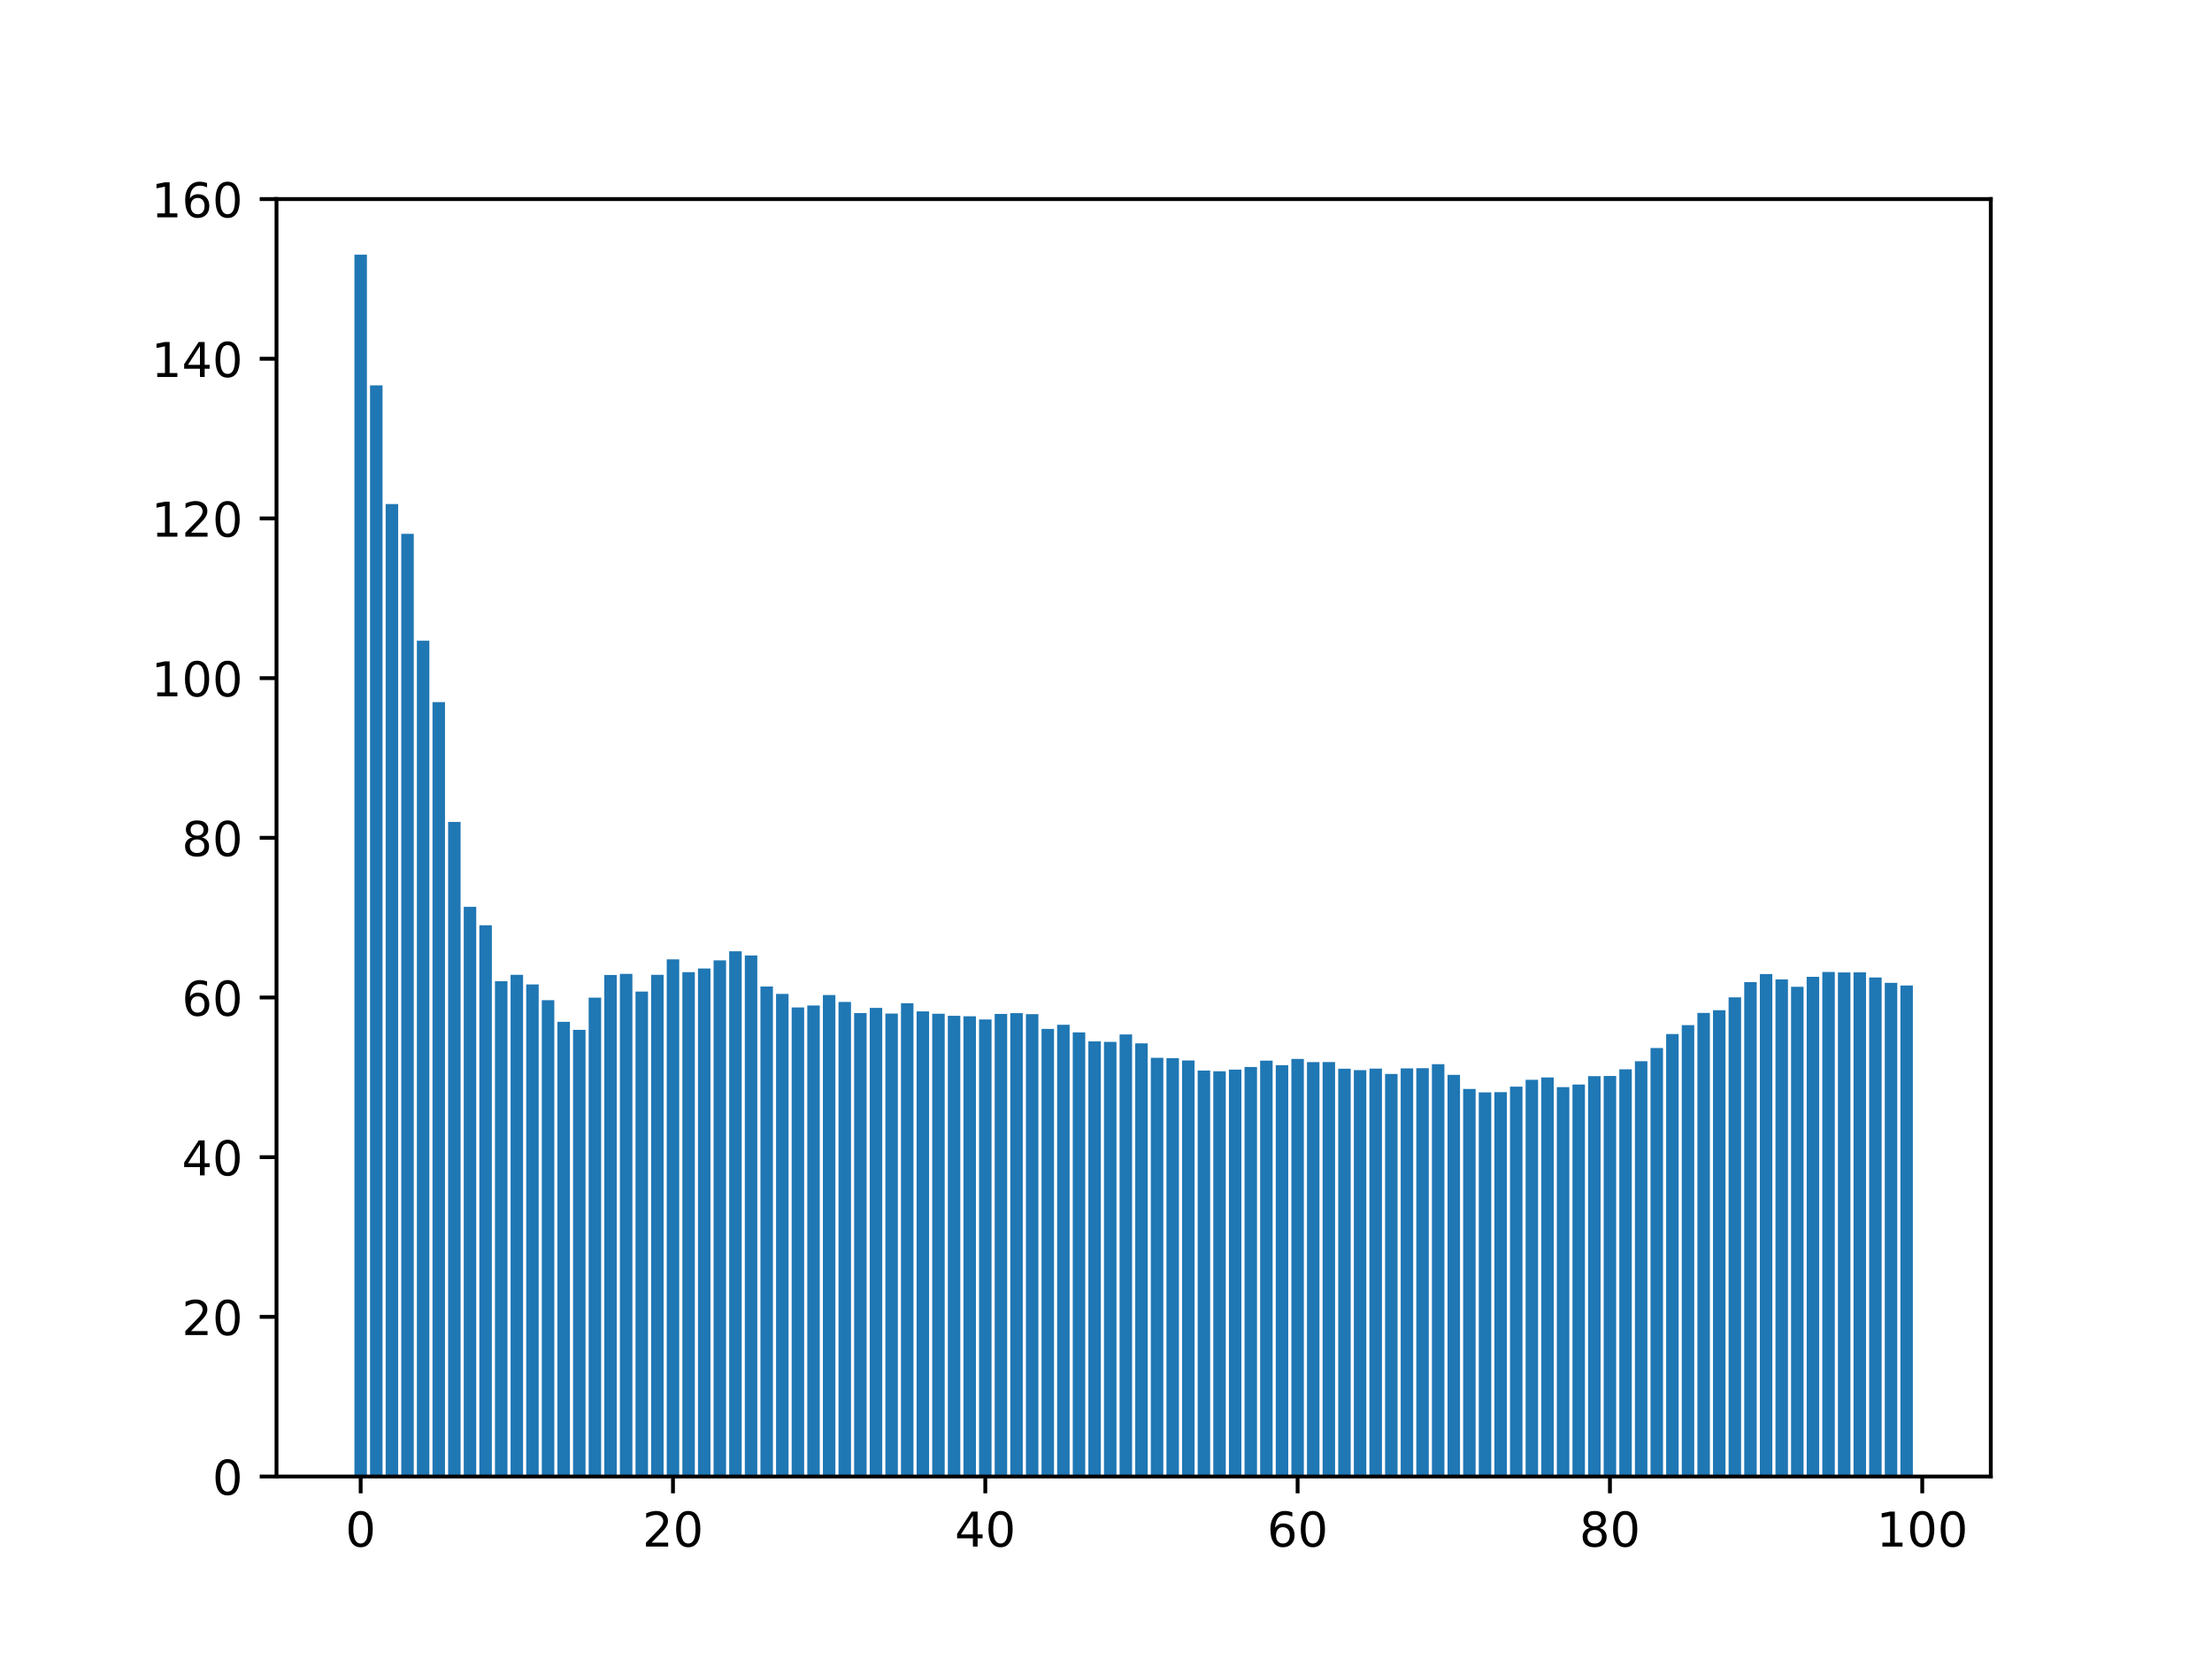 <?xml version="1.0" encoding="utf-8" standalone="no"?>
<!DOCTYPE svg PUBLIC "-//W3C//DTD SVG 1.1//EN"
  "http://www.w3.org/Graphics/SVG/1.1/DTD/svg11.dtd">
<!-- Created with matplotlib (https://matplotlib.org/) -->
<svg height="345.6pt" version="1.1" viewBox="0 0 460.8 345.6" width="460.8pt" xmlns="http://www.w3.org/2000/svg" xmlns:xlink="http://www.w3.org/1999/xlink">
 <defs>
  <style type="text/css">*{stroke-linecap:butt;stroke-linejoin:round;}</style>
 </defs>
 <g id="figure_1">
  <g id="patch_1">
   <path d="M 0 345.6 
L 460.8 345.6 
L 460.8 0 
L 0 0 
z
" style="fill:#ffffff;"/>
  </g>
  <g id="axes_1">
   <g id="patch_2">
    <path d="M 57.6 307.584 
L 414.72 307.584 
L 414.72 41.472 
L 57.6 41.472 
z
" style="fill:#ffffff;"/>
   </g>
   <g id="patch_3">
    <path clip-path="url(#p6d42353901)" d="M 73.833 307.584 
L 76.435 307.584 
L 76.435 53.042 
L 73.833 53.042 
z
" style="fill:#1f77b4;"/>
   </g>
   <g id="patch_4">
    <path clip-path="url(#p6d42353901)" d="M 77.086 307.584 
L 79.688 307.584 
L 79.688 80.272 
L 77.086 80.272 
z
" style="fill:#1f77b4;"/>
   </g>
   <g id="patch_5">
    <path clip-path="url(#p6d42353901)" d="M 80.339 307.584 
L 82.941 307.584 
L 82.941 104.998 
L 80.339 104.998 
z
" style="fill:#1f77b4;"/>
   </g>
   <g id="patch_6">
    <path clip-path="url(#p6d42353901)" d="M 83.592 307.584 
L 86.194 307.584 
L 86.194 111.204 
L 83.592 111.204 
z
" style="fill:#1f77b4;"/>
   </g>
   <g id="patch_7">
    <path clip-path="url(#p6d42353901)" d="M 86.845 307.584 
L 89.447 307.584 
L 89.447 133.47 
L 86.845 133.47 
z
" style="fill:#1f77b4;"/>
   </g>
   <g id="patch_8">
    <path clip-path="url(#p6d42353901)" d="M 90.098 307.584 
L 92.7 307.584 
L 92.7 146.266 
L 90.098 146.266 
z
" style="fill:#1f77b4;"/>
   </g>
   <g id="patch_9">
    <path clip-path="url(#p6d42353901)" d="M 93.351 307.584 
L 95.953 307.584 
L 95.953 171.226 
L 93.351 171.226 
z
" style="fill:#1f77b4;"/>
   </g>
   <g id="patch_10">
    <path clip-path="url(#p6d42353901)" d="M 96.604 307.584 
L 99.207 307.584 
L 99.207 188.9 
L 96.604 188.9 
z
" style="fill:#1f77b4;"/>
   </g>
   <g id="patch_11">
    <path clip-path="url(#p6d42353901)" d="M 99.857 307.584 
L 102.46 307.584 
L 102.46 192.753 
L 99.857 192.753 
z
" style="fill:#1f77b4;"/>
   </g>
   <g id="patch_12">
    <path clip-path="url(#p6d42353901)" d="M 103.11 307.584 
L 105.713 307.584 
L 105.713 204.407 
L 103.11 204.407 
z
" style="fill:#1f77b4;"/>
   </g>
   <g id="patch_13">
    <path clip-path="url(#p6d42353901)" d="M 106.363 307.584 
L 108.966 307.584 
L 108.966 203.076 
L 106.363 203.076 
z
" style="fill:#1f77b4;"/>
   </g>
   <g id="patch_14">
    <path clip-path="url(#p6d42353901)" d="M 109.616 307.584 
L 112.219 307.584 
L 112.219 205.075 
L 109.616 205.075 
z
" style="fill:#1f77b4;"/>
   </g>
   <g id="patch_15">
    <path clip-path="url(#p6d42353901)" d="M 112.869 307.584 
L 115.472 307.584 
L 115.472 208.36 
L 112.869 208.36 
z
" style="fill:#1f77b4;"/>
   </g>
   <g id="patch_16">
    <path clip-path="url(#p6d42353901)" d="M 116.122 307.584 
L 118.725 307.584 
L 118.725 212.867 
L 116.122 212.867 
z
" style="fill:#1f77b4;"/>
   </g>
   <g id="patch_17">
    <path clip-path="url(#p6d42353901)" d="M 119.375 307.584 
L 121.978 307.584 
L 121.978 214.532 
L 119.375 214.532 
z
" style="fill:#1f77b4;"/>
   </g>
   <g id="patch_18">
    <path clip-path="url(#p6d42353901)" d="M 122.629 307.584 
L 125.231 307.584 
L 125.231 207.825 
L 122.629 207.825 
z
" style="fill:#1f77b4;"/>
   </g>
   <g id="patch_19">
    <path clip-path="url(#p6d42353901)" d="M 125.882 307.584 
L 128.484 307.584 
L 128.484 203.112 
L 125.882 203.112 
z
" style="fill:#1f77b4;"/>
   </g>
   <g id="patch_20">
    <path clip-path="url(#p6d42353901)" d="M 129.135 307.584 
L 131.737 307.584 
L 131.737 202.874 
L 129.135 202.874 
z
" style="fill:#1f77b4;"/>
   </g>
   <g id="patch_21">
    <path clip-path="url(#p6d42353901)" d="M 132.388 307.584 
L 134.99 307.584 
L 134.99 206.556 
L 132.388 206.556 
z
" style="fill:#1f77b4;"/>
   </g>
   <g id="patch_22">
    <path clip-path="url(#p6d42353901)" d="M 135.641 307.584 
L 138.243 307.584 
L 138.243 203.075 
L 135.641 203.075 
z
" style="fill:#1f77b4;"/>
   </g>
   <g id="patch_23">
    <path clip-path="url(#p6d42353901)" d="M 138.894 307.584 
L 141.496 307.584 
L 141.496 199.85 
L 138.894 199.85 
z
" style="fill:#1f77b4;"/>
   </g>
   <g id="patch_24">
    <path clip-path="url(#p6d42353901)" d="M 142.147 307.584 
L 144.749 307.584 
L 144.749 202.516 
L 142.147 202.516 
z
" style="fill:#1f77b4;"/>
   </g>
   <g id="patch_25">
    <path clip-path="url(#p6d42353901)" d="M 145.4 307.584 
L 148.002 307.584 
L 148.002 201.758 
L 145.4 201.758 
z
" style="fill:#1f77b4;"/>
   </g>
   <g id="patch_26">
    <path clip-path="url(#p6d42353901)" d="M 148.653 307.584 
L 151.255 307.584 
L 151.255 200.06 
L 148.653 200.06 
z
" style="fill:#1f77b4;"/>
   </g>
   <g id="patch_27">
    <path clip-path="url(#p6d42353901)" d="M 151.906 307.584 
L 154.508 307.584 
L 154.508 198.166 
L 151.906 198.166 
z
" style="fill:#1f77b4;"/>
   </g>
   <g id="patch_28">
    <path clip-path="url(#p6d42353901)" d="M 155.159 307.584 
L 157.761 307.584 
L 157.761 199.038 
L 155.159 199.038 
z
" style="fill:#1f77b4;"/>
   </g>
   <g id="patch_29">
    <path clip-path="url(#p6d42353901)" d="M 158.412 307.584 
L 161.015 307.584 
L 161.015 205.51 
L 158.412 205.51 
z
" style="fill:#1f77b4;"/>
   </g>
   <g id="patch_30">
    <path clip-path="url(#p6d42353901)" d="M 161.665 307.584 
L 164.268 307.584 
L 164.268 207.055 
L 161.665 207.055 
z
" style="fill:#1f77b4;"/>
   </g>
   <g id="patch_31">
    <path clip-path="url(#p6d42353901)" d="M 164.918 307.584 
L 167.521 307.584 
L 167.521 209.872 
L 164.918 209.872 
z
" style="fill:#1f77b4;"/>
   </g>
   <g id="patch_32">
    <path clip-path="url(#p6d42353901)" d="M 168.171 307.584 
L 170.774 307.584 
L 170.774 209.462 
L 168.171 209.462 
z
" style="fill:#1f77b4;"/>
   </g>
   <g id="patch_33">
    <path clip-path="url(#p6d42353901)" d="M 171.424 307.584 
L 174.027 307.584 
L 174.027 207.289 
L 171.424 207.289 
z
" style="fill:#1f77b4;"/>
   </g>
   <g id="patch_34">
    <path clip-path="url(#p6d42353901)" d="M 174.677 307.584 
L 177.28 307.584 
L 177.28 208.725 
L 174.677 208.725 
z
" style="fill:#1f77b4;"/>
   </g>
   <g id="patch_35">
    <path clip-path="url(#p6d42353901)" d="M 177.93 307.584 
L 180.533 307.584 
L 180.533 211.035 
L 177.93 211.035 
z
" style="fill:#1f77b4;"/>
   </g>
   <g id="patch_36">
    <path clip-path="url(#p6d42353901)" d="M 181.183 307.584 
L 183.786 307.584 
L 183.786 209.967 
L 181.183 209.967 
z
" style="fill:#1f77b4;"/>
   </g>
   <g id="patch_37">
    <path clip-path="url(#p6d42353901)" d="M 184.436 307.584 
L 187.039 307.584 
L 187.039 211.146 
L 184.436 211.146 
z
" style="fill:#1f77b4;"/>
   </g>
   <g id="patch_38">
    <path clip-path="url(#p6d42353901)" d="M 187.69 307.584 
L 190.292 307.584 
L 190.292 208.989 
L 187.69 208.989 
z
" style="fill:#1f77b4;"/>
   </g>
   <g id="patch_39">
    <path clip-path="url(#p6d42353901)" d="M 190.943 307.584 
L 193.545 307.584 
L 193.545 210.695 
L 190.943 210.695 
z
" style="fill:#1f77b4;"/>
   </g>
   <g id="patch_40">
    <path clip-path="url(#p6d42353901)" d="M 194.196 307.584 
L 196.798 307.584 
L 196.798 211.176 
L 194.196 211.176 
z
" style="fill:#1f77b4;"/>
   </g>
   <g id="patch_41">
    <path clip-path="url(#p6d42353901)" d="M 197.449 307.584 
L 200.051 307.584 
L 200.051 211.613 
L 197.449 211.613 
z
" style="fill:#1f77b4;"/>
   </g>
   <g id="patch_42">
    <path clip-path="url(#p6d42353901)" d="M 200.702 307.584 
L 203.304 307.584 
L 203.304 211.71 
L 200.702 211.71 
z
" style="fill:#1f77b4;"/>
   </g>
   <g id="patch_43">
    <path clip-path="url(#p6d42353901)" d="M 203.955 307.584 
L 206.557 307.584 
L 206.557 212.371 
L 203.955 212.371 
z
" style="fill:#1f77b4;"/>
   </g>
   <g id="patch_44">
    <path clip-path="url(#p6d42353901)" d="M 207.208 307.584 
L 209.81 307.584 
L 209.81 211.218 
L 207.208 211.218 
z
" style="fill:#1f77b4;"/>
   </g>
   <g id="patch_45">
    <path clip-path="url(#p6d42353901)" d="M 210.461 307.584 
L 213.063 307.584 
L 213.063 211.055 
L 210.461 211.055 
z
" style="fill:#1f77b4;"/>
   </g>
   <g id="patch_46">
    <path clip-path="url(#p6d42353901)" d="M 213.714 307.584 
L 216.316 307.584 
L 216.316 211.269 
L 213.714 211.269 
z
" style="fill:#1f77b4;"/>
   </g>
   <g id="patch_47">
    <path clip-path="url(#p6d42353901)" d="M 216.967 307.584 
L 219.569 307.584 
L 219.569 214.334 
L 216.967 214.334 
z
" style="fill:#1f77b4;"/>
   </g>
   <g id="patch_48">
    <path clip-path="url(#p6d42353901)" d="M 220.22 307.584 
L 222.822 307.584 
L 222.822 213.476 
L 220.22 213.476 
z
" style="fill:#1f77b4;"/>
   </g>
   <g id="patch_49">
    <path clip-path="url(#p6d42353901)" d="M 223.473 307.584 
L 226.076 307.584 
L 226.076 215.061 
L 223.473 215.061 
z
" style="fill:#1f77b4;"/>
   </g>
   <g id="patch_50">
    <path clip-path="url(#p6d42353901)" d="M 226.726 307.584 
L 229.329 307.584 
L 229.329 216.932 
L 226.726 216.932 
z
" style="fill:#1f77b4;"/>
   </g>
   <g id="patch_51">
    <path clip-path="url(#p6d42353901)" d="M 229.979 307.584 
L 232.582 307.584 
L 232.582 217.042 
L 229.979 217.042 
z
" style="fill:#1f77b4;"/>
   </g>
   <g id="patch_52">
    <path clip-path="url(#p6d42353901)" d="M 233.232 307.584 
L 235.835 307.584 
L 235.835 215.499 
L 233.232 215.499 
z
" style="fill:#1f77b4;"/>
   </g>
   <g id="patch_53">
    <path clip-path="url(#p6d42353901)" d="M 236.485 307.584 
L 239.088 307.584 
L 239.088 217.356 
L 236.485 217.356 
z
" style="fill:#1f77b4;"/>
   </g>
   <g id="patch_54">
    <path clip-path="url(#p6d42353901)" d="M 239.738 307.584 
L 242.341 307.584 
L 242.341 220.363 
L 239.738 220.363 
z
" style="fill:#1f77b4;"/>
   </g>
   <g id="patch_55">
    <path clip-path="url(#p6d42353901)" d="M 242.991 307.584 
L 245.594 307.584 
L 245.594 220.439 
L 242.991 220.439 
z
" style="fill:#1f77b4;"/>
   </g>
   <g id="patch_56">
    <path clip-path="url(#p6d42353901)" d="M 246.244 307.584 
L 248.847 307.584 
L 248.847 220.917 
L 246.244 220.917 
z
" style="fill:#1f77b4;"/>
   </g>
   <g id="patch_57">
    <path clip-path="url(#p6d42353901)" d="M 249.498 307.584 
L 252.1 307.584 
L 252.1 223.014 
L 249.498 223.014 
z
" style="fill:#1f77b4;"/>
   </g>
   <g id="patch_58">
    <path clip-path="url(#p6d42353901)" d="M 252.751 307.584 
L 255.353 307.584 
L 255.353 223.16 
L 252.751 223.16 
z
" style="fill:#1f77b4;"/>
   </g>
   <g id="patch_59">
    <path clip-path="url(#p6d42353901)" d="M 256.004 307.584 
L 258.606 307.584 
L 258.606 222.82 
L 256.004 222.82 
z
" style="fill:#1f77b4;"/>
   </g>
   <g id="patch_60">
    <path clip-path="url(#p6d42353901)" d="M 259.257 307.584 
L 261.859 307.584 
L 261.859 222.283 
L 259.257 222.283 
z
" style="fill:#1f77b4;"/>
   </g>
   <g id="patch_61">
    <path clip-path="url(#p6d42353901)" d="M 262.51 307.584 
L 265.112 307.584 
L 265.112 220.948 
L 262.51 220.948 
z
" style="fill:#1f77b4;"/>
   </g>
   <g id="patch_62">
    <path clip-path="url(#p6d42353901)" d="M 265.763 307.584 
L 268.365 307.584 
L 268.365 221.902 
L 265.763 221.902 
z
" style="fill:#1f77b4;"/>
   </g>
   <g id="patch_63">
    <path clip-path="url(#p6d42353901)" d="M 269.016 307.584 
L 271.618 307.584 
L 271.618 220.592 
L 269.016 220.592 
z
" style="fill:#1f77b4;"/>
   </g>
   <g id="patch_64">
    <path clip-path="url(#p6d42353901)" d="M 272.269 307.584 
L 274.871 307.584 
L 274.871 221.26 
L 272.269 221.26 
z
" style="fill:#1f77b4;"/>
   </g>
   <g id="patch_65">
    <path clip-path="url(#p6d42353901)" d="M 275.522 307.584 
L 278.124 307.584 
L 278.124 221.247 
L 275.522 221.247 
z
" style="fill:#1f77b4;"/>
   </g>
   <g id="patch_66">
    <path clip-path="url(#p6d42353901)" d="M 278.775 307.584 
L 281.377 307.584 
L 281.377 222.629 
L 278.775 222.629 
z
" style="fill:#1f77b4;"/>
   </g>
   <g id="patch_67">
    <path clip-path="url(#p6d42353901)" d="M 282.028 307.584 
L 284.63 307.584 
L 284.63 222.926 
L 282.028 222.926 
z
" style="fill:#1f77b4;"/>
   </g>
   <g id="patch_68">
    <path clip-path="url(#p6d42353901)" d="M 285.281 307.584 
L 287.884 307.584 
L 287.884 222.609 
L 285.281 222.609 
z
" style="fill:#1f77b4;"/>
   </g>
   <g id="patch_69">
    <path clip-path="url(#p6d42353901)" d="M 288.534 307.584 
L 291.137 307.584 
L 291.137 223.731 
L 288.534 223.731 
z
" style="fill:#1f77b4;"/>
   </g>
   <g id="patch_70">
    <path clip-path="url(#p6d42353901)" d="M 291.787 307.584 
L 294.39 307.584 
L 294.39 222.556 
L 291.787 222.556 
z
" style="fill:#1f77b4;"/>
   </g>
   <g id="patch_71">
    <path clip-path="url(#p6d42353901)" d="M 295.04 307.584 
L 297.643 307.584 
L 297.643 222.519 
L 295.04 222.519 
z
" style="fill:#1f77b4;"/>
   </g>
   <g id="patch_72">
    <path clip-path="url(#p6d42353901)" d="M 298.293 307.584 
L 300.896 307.584 
L 300.896 221.692 
L 298.293 221.692 
z
" style="fill:#1f77b4;"/>
   </g>
   <g id="patch_73">
    <path clip-path="url(#p6d42353901)" d="M 301.546 307.584 
L 304.149 307.584 
L 304.149 223.907 
L 301.546 223.907 
z
" style="fill:#1f77b4;"/>
   </g>
   <g id="patch_74">
    <path clip-path="url(#p6d42353901)" d="M 304.799 307.584 
L 307.402 307.584 
L 307.402 226.851 
L 304.799 226.851 
z
" style="fill:#1f77b4;"/>
   </g>
   <g id="patch_75">
    <path clip-path="url(#p6d42353901)" d="M 308.052 307.584 
L 310.655 307.584 
L 310.655 227.565 
L 308.052 227.565 
z
" style="fill:#1f77b4;"/>
   </g>
   <g id="patch_76">
    <path clip-path="url(#p6d42353901)" d="M 311.305 307.584 
L 313.908 307.584 
L 313.908 227.508 
L 311.305 227.508 
z
" style="fill:#1f77b4;"/>
   </g>
   <g id="patch_77">
    <path clip-path="url(#p6d42353901)" d="M 314.559 307.584 
L 317.161 307.584 
L 317.161 226.373 
L 314.559 226.373 
z
" style="fill:#1f77b4;"/>
   </g>
   <g id="patch_78">
    <path clip-path="url(#p6d42353901)" d="M 317.812 307.584 
L 320.414 307.584 
L 320.414 224.949 
L 317.812 224.949 
z
" style="fill:#1f77b4;"/>
   </g>
   <g id="patch_79">
    <path clip-path="url(#p6d42353901)" d="M 321.065 307.584 
L 323.667 307.584 
L 323.667 224.456 
L 321.065 224.456 
z
" style="fill:#1f77b4;"/>
   </g>
   <g id="patch_80">
    <path clip-path="url(#p6d42353901)" d="M 324.318 307.584 
L 326.92 307.584 
L 326.92 226.472 
L 324.318 226.472 
z
" style="fill:#1f77b4;"/>
   </g>
   <g id="patch_81">
    <path clip-path="url(#p6d42353901)" d="M 327.571 307.584 
L 330.173 307.584 
L 330.173 225.925 
L 327.571 225.925 
z
" style="fill:#1f77b4;"/>
   </g>
   <g id="patch_82">
    <path clip-path="url(#p6d42353901)" d="M 330.824 307.584 
L 333.426 307.584 
L 333.426 224.186 
L 330.824 224.186 
z
" style="fill:#1f77b4;"/>
   </g>
   <g id="patch_83">
    <path clip-path="url(#p6d42353901)" d="M 334.077 307.584 
L 336.679 307.584 
L 336.679 224.15 
L 334.077 224.15 
z
" style="fill:#1f77b4;"/>
   </g>
   <g id="patch_84">
    <path clip-path="url(#p6d42353901)" d="M 337.33 307.584 
L 339.932 307.584 
L 339.932 222.762 
L 337.33 222.762 
z
" style="fill:#1f77b4;"/>
   </g>
   <g id="patch_85">
    <path clip-path="url(#p6d42353901)" d="M 340.583 307.584 
L 343.185 307.584 
L 343.185 221.075 
L 340.583 221.075 
z
" style="fill:#1f77b4;"/>
   </g>
   <g id="patch_86">
    <path clip-path="url(#p6d42353901)" d="M 343.836 307.584 
L 346.438 307.584 
L 346.438 218.315 
L 343.836 218.315 
z
" style="fill:#1f77b4;"/>
   </g>
   <g id="patch_87">
    <path clip-path="url(#p6d42353901)" d="M 347.089 307.584 
L 349.691 307.584 
L 349.691 215.406 
L 347.089 215.406 
z
" style="fill:#1f77b4;"/>
   </g>
   <g id="patch_88">
    <path clip-path="url(#p6d42353901)" d="M 350.342 307.584 
L 352.945 307.584 
L 352.945 213.55 
L 350.342 213.55 
z
" style="fill:#1f77b4;"/>
   </g>
   <g id="patch_89">
    <path clip-path="url(#p6d42353901)" d="M 353.595 307.584 
L 356.198 307.584 
L 356.198 211.007 
L 353.595 211.007 
z
" style="fill:#1f77b4;"/>
   </g>
   <g id="patch_90">
    <path clip-path="url(#p6d42353901)" d="M 356.848 307.584 
L 359.451 307.584 
L 359.451 210.449 
L 356.848 210.449 
z
" style="fill:#1f77b4;"/>
   </g>
   <g id="patch_91">
    <path clip-path="url(#p6d42353901)" d="M 360.101 307.584 
L 362.704 307.584 
L 362.704 207.765 
L 360.101 207.765 
z
" style="fill:#1f77b4;"/>
   </g>
   <g id="patch_92">
    <path clip-path="url(#p6d42353901)" d="M 363.354 307.584 
L 365.957 307.584 
L 365.957 204.593 
L 363.354 204.593 
z
" style="fill:#1f77b4;"/>
   </g>
   <g id="patch_93">
    <path clip-path="url(#p6d42353901)" d="M 366.607 307.584 
L 369.21 307.584 
L 369.21 202.906 
L 366.607 202.906 
z
" style="fill:#1f77b4;"/>
   </g>
   <g id="patch_94">
    <path clip-path="url(#p6d42353901)" d="M 369.86 307.584 
L 372.463 307.584 
L 372.463 204.027 
L 369.86 204.027 
z
" style="fill:#1f77b4;"/>
   </g>
   <g id="patch_95">
    <path clip-path="url(#p6d42353901)" d="M 373.113 307.584 
L 375.716 307.584 
L 375.716 205.561 
L 373.113 205.561 
z
" style="fill:#1f77b4;"/>
   </g>
   <g id="patch_96">
    <path clip-path="url(#p6d42353901)" d="M 376.367 307.584 
L 378.969 307.584 
L 378.969 203.487 
L 376.367 203.487 
z
" style="fill:#1f77b4;"/>
   </g>
   <g id="patch_97">
    <path clip-path="url(#p6d42353901)" d="M 379.62 307.584 
L 382.222 307.584 
L 382.222 202.477 
L 379.62 202.477 
z
" style="fill:#1f77b4;"/>
   </g>
   <g id="patch_98">
    <path clip-path="url(#p6d42353901)" d="M 382.873 307.584 
L 385.475 307.584 
L 385.475 202.575 
L 382.873 202.575 
z
" style="fill:#1f77b4;"/>
   </g>
   <g id="patch_99">
    <path clip-path="url(#p6d42353901)" d="M 386.126 307.584 
L 388.728 307.584 
L 388.728 202.56 
L 386.126 202.56 
z
" style="fill:#1f77b4;"/>
   </g>
   <g id="patch_100">
    <path clip-path="url(#p6d42353901)" d="M 389.379 307.584 
L 391.981 307.584 
L 391.981 203.63 
L 389.379 203.63 
z
" style="fill:#1f77b4;"/>
   </g>
   <g id="patch_101">
    <path clip-path="url(#p6d42353901)" d="M 392.632 307.584 
L 395.234 307.584 
L 395.234 204.738 
L 392.632 204.738 
z
" style="fill:#1f77b4;"/>
   </g>
   <g id="patch_102">
    <path clip-path="url(#p6d42353901)" d="M 395.885 307.584 
L 398.487 307.584 
L 398.487 205.299 
L 395.885 205.299 
z
" style="fill:#1f77b4;"/>
   </g>
   <g id="matplotlib.axis_1">
    <g id="xtick_1">
     <g id="line2d_1">
      <defs>
       <path d="M 0 0 
L 0 3.5 
" id="mff69ff14fe" style="stroke:#000000;stroke-width:0.8;"/>
      </defs>
      <g>
       <use style="stroke:#000000;stroke-width:0.8;" x="75.134" xlink:href="#mff69ff14fe" y="307.584"/>
      </g>
     </g>
     <g id="text_1">
      <!-- 0 -->
      <g transform="translate(71.953 322.182)scale(0.1 -0.1)">
       <defs>
        <path d="M 31.781 66.406 
Q 24.172 66.406 20.328 58.906 
Q 16.5 51.422 16.5 36.375 
Q 16.5 21.391 20.328 13.891 
Q 24.172 6.391 31.781 6.391 
Q 39.453 6.391 43.281 13.891 
Q 47.125 21.391 47.125 36.375 
Q 47.125 51.422 43.281 58.906 
Q 39.453 66.406 31.781 66.406 
z
M 31.781 74.219 
Q 44.047 74.219 50.516 64.516 
Q 56.984 54.828 56.984 36.375 
Q 56.984 17.969 50.516 8.266 
Q 44.047 -1.422 31.781 -1.422 
Q 19.531 -1.422 13.062 8.266 
Q 6.594 17.969 6.594 36.375 
Q 6.594 54.828 13.062 64.516 
Q 19.531 74.219 31.781 74.219 
z
" id="DejaVuSans-48"/>
       </defs>
       <use xlink:href="#DejaVuSans-48"/>
      </g>
     </g>
    </g>
    <g id="xtick_2">
     <g id="line2d_2">
      <g>
       <use style="stroke:#000000;stroke-width:0.8;" x="140.195" xlink:href="#mff69ff14fe" y="307.584"/>
      </g>
     </g>
     <g id="text_2">
      <!-- 20 -->
      <g transform="translate(133.832 322.182)scale(0.1 -0.1)">
       <defs>
        <path d="M 19.188 8.297 
L 53.609 8.297 
L 53.609 0 
L 7.328 0 
L 7.328 8.297 
Q 12.938 14.109 22.625 23.891 
Q 32.328 33.688 34.812 36.531 
Q 39.547 41.844 41.422 45.531 
Q 43.312 49.219 43.312 52.781 
Q 43.312 58.594 39.234 62.25 
Q 35.156 65.922 28.609 65.922 
Q 23.969 65.922 18.812 64.312 
Q 13.672 62.703 7.812 59.422 
L 7.812 69.391 
Q 13.766 71.781 18.938 73 
Q 24.125 74.219 28.422 74.219 
Q 39.75 74.219 46.484 68.547 
Q 53.219 62.891 53.219 53.422 
Q 53.219 48.922 51.531 44.891 
Q 49.859 40.875 45.406 35.406 
Q 44.188 33.984 37.641 27.219 
Q 31.109 20.453 19.188 8.297 
z
" id="DejaVuSans-50"/>
       </defs>
       <use xlink:href="#DejaVuSans-50"/>
       <use x="63.623" xlink:href="#DejaVuSans-48"/>
      </g>
     </g>
    </g>
    <g id="xtick_3">
     <g id="line2d_3">
      <g>
       <use style="stroke:#000000;stroke-width:0.8;" x="205.256" xlink:href="#mff69ff14fe" y="307.584"/>
      </g>
     </g>
     <g id="text_3">
      <!-- 40 -->
      <g transform="translate(198.894 322.182)scale(0.1 -0.1)">
       <defs>
        <path d="M 37.797 64.312 
L 12.891 25.391 
L 37.797 25.391 
z
M 35.203 72.906 
L 47.609 72.906 
L 47.609 25.391 
L 58.016 25.391 
L 58.016 17.188 
L 47.609 17.188 
L 47.609 0 
L 37.797 0 
L 37.797 17.188 
L 4.891 17.188 
L 4.891 26.703 
z
" id="DejaVuSans-52"/>
       </defs>
       <use xlink:href="#DejaVuSans-52"/>
       <use x="63.623" xlink:href="#DejaVuSans-48"/>
      </g>
     </g>
    </g>
    <g id="xtick_4">
     <g id="line2d_4">
      <g>
       <use style="stroke:#000000;stroke-width:0.8;" x="270.317" xlink:href="#mff69ff14fe" y="307.584"/>
      </g>
     </g>
     <g id="text_4">
      <!-- 60 -->
      <g transform="translate(263.955 322.182)scale(0.1 -0.1)">
       <defs>
        <path d="M 33.016 40.375 
Q 26.375 40.375 22.484 35.828 
Q 18.609 31.297 18.609 23.391 
Q 18.609 15.531 22.484 10.953 
Q 26.375 6.391 33.016 6.391 
Q 39.656 6.391 43.531 10.953 
Q 47.406 15.531 47.406 23.391 
Q 47.406 31.297 43.531 35.828 
Q 39.656 40.375 33.016 40.375 
z
M 52.594 71.297 
L 52.594 62.312 
Q 48.875 64.062 45.094 64.984 
Q 41.312 65.922 37.594 65.922 
Q 27.828 65.922 22.672 59.328 
Q 17.531 52.734 16.797 39.406 
Q 19.672 43.656 24.016 45.922 
Q 28.375 48.188 33.594 48.188 
Q 44.578 48.188 50.953 41.516 
Q 57.328 34.859 57.328 23.391 
Q 57.328 12.156 50.688 5.359 
Q 44.047 -1.422 33.016 -1.422 
Q 20.359 -1.422 13.672 8.266 
Q 6.984 17.969 6.984 36.375 
Q 6.984 53.656 15.188 63.938 
Q 23.391 74.219 37.203 74.219 
Q 40.922 74.219 44.703 73.484 
Q 48.484 72.75 52.594 71.297 
z
" id="DejaVuSans-54"/>
       </defs>
       <use xlink:href="#DejaVuSans-54"/>
       <use x="63.623" xlink:href="#DejaVuSans-48"/>
      </g>
     </g>
    </g>
    <g id="xtick_5">
     <g id="line2d_5">
      <g>
       <use style="stroke:#000000;stroke-width:0.8;" x="335.378" xlink:href="#mff69ff14fe" y="307.584"/>
      </g>
     </g>
     <g id="text_5">
      <!-- 80 -->
      <g transform="translate(329.016 322.182)scale(0.1 -0.1)">
       <defs>
        <path d="M 31.781 34.625 
Q 24.75 34.625 20.719 30.859 
Q 16.703 27.094 16.703 20.516 
Q 16.703 13.922 20.719 10.156 
Q 24.75 6.391 31.781 6.391 
Q 38.812 6.391 42.859 10.172 
Q 46.922 13.969 46.922 20.516 
Q 46.922 27.094 42.891 30.859 
Q 38.875 34.625 31.781 34.625 
z
M 21.922 38.812 
Q 15.578 40.375 12.031 44.719 
Q 8.5 49.078 8.5 55.328 
Q 8.5 64.062 14.719 69.141 
Q 20.953 74.219 31.781 74.219 
Q 42.672 74.219 48.875 69.141 
Q 55.078 64.062 55.078 55.328 
Q 55.078 49.078 51.531 44.719 
Q 48 40.375 41.703 38.812 
Q 48.828 37.156 52.797 32.312 
Q 56.781 27.484 56.781 20.516 
Q 56.781 9.906 50.312 4.234 
Q 43.844 -1.422 31.781 -1.422 
Q 19.734 -1.422 13.25 4.234 
Q 6.781 9.906 6.781 20.516 
Q 6.781 27.484 10.781 32.312 
Q 14.797 37.156 21.922 38.812 
z
M 18.312 54.391 
Q 18.312 48.734 21.844 45.562 
Q 25.391 42.391 31.781 42.391 
Q 38.141 42.391 41.719 45.562 
Q 45.312 48.734 45.312 54.391 
Q 45.312 60.062 41.719 63.234 
Q 38.141 66.406 31.781 66.406 
Q 25.391 66.406 21.844 63.234 
Q 18.312 60.062 18.312 54.391 
z
" id="DejaVuSans-56"/>
       </defs>
       <use xlink:href="#DejaVuSans-56"/>
       <use x="63.623" xlink:href="#DejaVuSans-48"/>
      </g>
     </g>
    </g>
    <g id="xtick_6">
     <g id="line2d_6">
      <g>
       <use style="stroke:#000000;stroke-width:0.8;" x="400.439" xlink:href="#mff69ff14fe" y="307.584"/>
      </g>
     </g>
     <g id="text_6">
      <!-- 100 -->
      <g transform="translate(390.895 322.182)scale(0.1 -0.1)">
       <defs>
        <path d="M 12.406 8.297 
L 28.516 8.297 
L 28.516 63.922 
L 10.984 60.406 
L 10.984 69.391 
L 28.422 72.906 
L 38.281 72.906 
L 38.281 8.297 
L 54.391 8.297 
L 54.391 0 
L 12.406 0 
z
" id="DejaVuSans-49"/>
       </defs>
       <use xlink:href="#DejaVuSans-49"/>
       <use x="63.623" xlink:href="#DejaVuSans-48"/>
       <use x="127.246" xlink:href="#DejaVuSans-48"/>
      </g>
     </g>
    </g>
   </g>
   <g id="matplotlib.axis_2">
    <g id="ytick_1">
     <g id="line2d_7">
      <defs>
       <path d="M 0 0 
L -3.5 0 
" id="m486d9d8511" style="stroke:#000000;stroke-width:0.8;"/>
      </defs>
      <g>
       <use style="stroke:#000000;stroke-width:0.8;" x="57.6" xlink:href="#m486d9d8511" y="307.584"/>
      </g>
     </g>
     <g id="text_7">
      <!-- 0 -->
      <g transform="translate(44.237 311.383)scale(0.1 -0.1)">
       <use xlink:href="#DejaVuSans-48"/>
      </g>
     </g>
    </g>
    <g id="ytick_2">
     <g id="line2d_8">
      <g>
       <use style="stroke:#000000;stroke-width:0.8;" x="57.6" xlink:href="#m486d9d8511" y="274.32"/>
      </g>
     </g>
     <g id="text_8">
      <!-- 20 -->
      <g transform="translate(37.875 278.119)scale(0.1 -0.1)">
       <use xlink:href="#DejaVuSans-50"/>
       <use x="63.623" xlink:href="#DejaVuSans-48"/>
      </g>
     </g>
    </g>
    <g id="ytick_3">
     <g id="line2d_9">
      <g>
       <use style="stroke:#000000;stroke-width:0.8;" x="57.6" xlink:href="#m486d9d8511" y="241.056"/>
      </g>
     </g>
     <g id="text_9">
      <!-- 40 -->
      <g transform="translate(37.875 244.855)scale(0.1 -0.1)">
       <use xlink:href="#DejaVuSans-52"/>
       <use x="63.623" xlink:href="#DejaVuSans-48"/>
      </g>
     </g>
    </g>
    <g id="ytick_4">
     <g id="line2d_10">
      <g>
       <use style="stroke:#000000;stroke-width:0.8;" x="57.6" xlink:href="#m486d9d8511" y="207.792"/>
      </g>
     </g>
     <g id="text_10">
      <!-- 60 -->
      <g transform="translate(37.875 211.591)scale(0.1 -0.1)">
       <use xlink:href="#DejaVuSans-54"/>
       <use x="63.623" xlink:href="#DejaVuSans-48"/>
      </g>
     </g>
    </g>
    <g id="ytick_5">
     <g id="line2d_11">
      <g>
       <use style="stroke:#000000;stroke-width:0.8;" x="57.6" xlink:href="#m486d9d8511" y="174.528"/>
      </g>
     </g>
     <g id="text_11">
      <!-- 80 -->
      <g transform="translate(37.875 178.327)scale(0.1 -0.1)">
       <use xlink:href="#DejaVuSans-56"/>
       <use x="63.623" xlink:href="#DejaVuSans-48"/>
      </g>
     </g>
    </g>
    <g id="ytick_6">
     <g id="line2d_12">
      <g>
       <use style="stroke:#000000;stroke-width:0.8;" x="57.6" xlink:href="#m486d9d8511" y="141.264"/>
      </g>
     </g>
     <g id="text_12">
      <!-- 100 -->
      <g transform="translate(31.512 145.063)scale(0.1 -0.1)">
       <use xlink:href="#DejaVuSans-49"/>
       <use x="63.623" xlink:href="#DejaVuSans-48"/>
       <use x="127.246" xlink:href="#DejaVuSans-48"/>
      </g>
     </g>
    </g>
    <g id="ytick_7">
     <g id="line2d_13">
      <g>
       <use style="stroke:#000000;stroke-width:0.8;" x="57.6" xlink:href="#m486d9d8511" y="108"/>
      </g>
     </g>
     <g id="text_13">
      <!-- 120 -->
      <g transform="translate(31.512 111.799)scale(0.1 -0.1)">
       <use xlink:href="#DejaVuSans-49"/>
       <use x="63.623" xlink:href="#DejaVuSans-50"/>
       <use x="127.246" xlink:href="#DejaVuSans-48"/>
      </g>
     </g>
    </g>
    <g id="ytick_8">
     <g id="line2d_14">
      <g>
       <use style="stroke:#000000;stroke-width:0.8;" x="57.6" xlink:href="#m486d9d8511" y="74.736"/>
      </g>
     </g>
     <g id="text_14">
      <!-- 140 -->
      <g transform="translate(31.512 78.535)scale(0.1 -0.1)">
       <use xlink:href="#DejaVuSans-49"/>
       <use x="63.623" xlink:href="#DejaVuSans-52"/>
       <use x="127.246" xlink:href="#DejaVuSans-48"/>
      </g>
     </g>
    </g>
    <g id="ytick_9">
     <g id="line2d_15">
      <g>
       <use style="stroke:#000000;stroke-width:0.8;" x="57.6" xlink:href="#m486d9d8511" y="41.472"/>
      </g>
     </g>
     <g id="text_15">
      <!-- 160 -->
      <g transform="translate(31.512 45.271)scale(0.1 -0.1)">
       <use xlink:href="#DejaVuSans-49"/>
       <use x="63.623" xlink:href="#DejaVuSans-54"/>
       <use x="127.246" xlink:href="#DejaVuSans-48"/>
      </g>
     </g>
    </g>
   </g>
   <g id="patch_103">
    <path d="M 57.6 307.584 
L 57.6 41.472 
" style="fill:none;stroke:#000000;stroke-linecap:square;stroke-linejoin:miter;stroke-width:0.8;"/>
   </g>
   <g id="patch_104">
    <path d="M 414.72 307.584 
L 414.72 41.472 
" style="fill:none;stroke:#000000;stroke-linecap:square;stroke-linejoin:miter;stroke-width:0.8;"/>
   </g>
   <g id="patch_105">
    <path d="M 57.6 307.584 
L 414.72 307.584 
" style="fill:none;stroke:#000000;stroke-linecap:square;stroke-linejoin:miter;stroke-width:0.8;"/>
   </g>
   <g id="patch_106">
    <path d="M 57.6 41.472 
L 414.72 41.472 
" style="fill:none;stroke:#000000;stroke-linecap:square;stroke-linejoin:miter;stroke-width:0.8;"/>
   </g>
  </g>
 </g>
 <defs>
  <clipPath id="p6d42353901">
   <rect height="266.112" width="357.12" x="57.6" y="41.472"/>
  </clipPath>
 </defs>
</svg>
